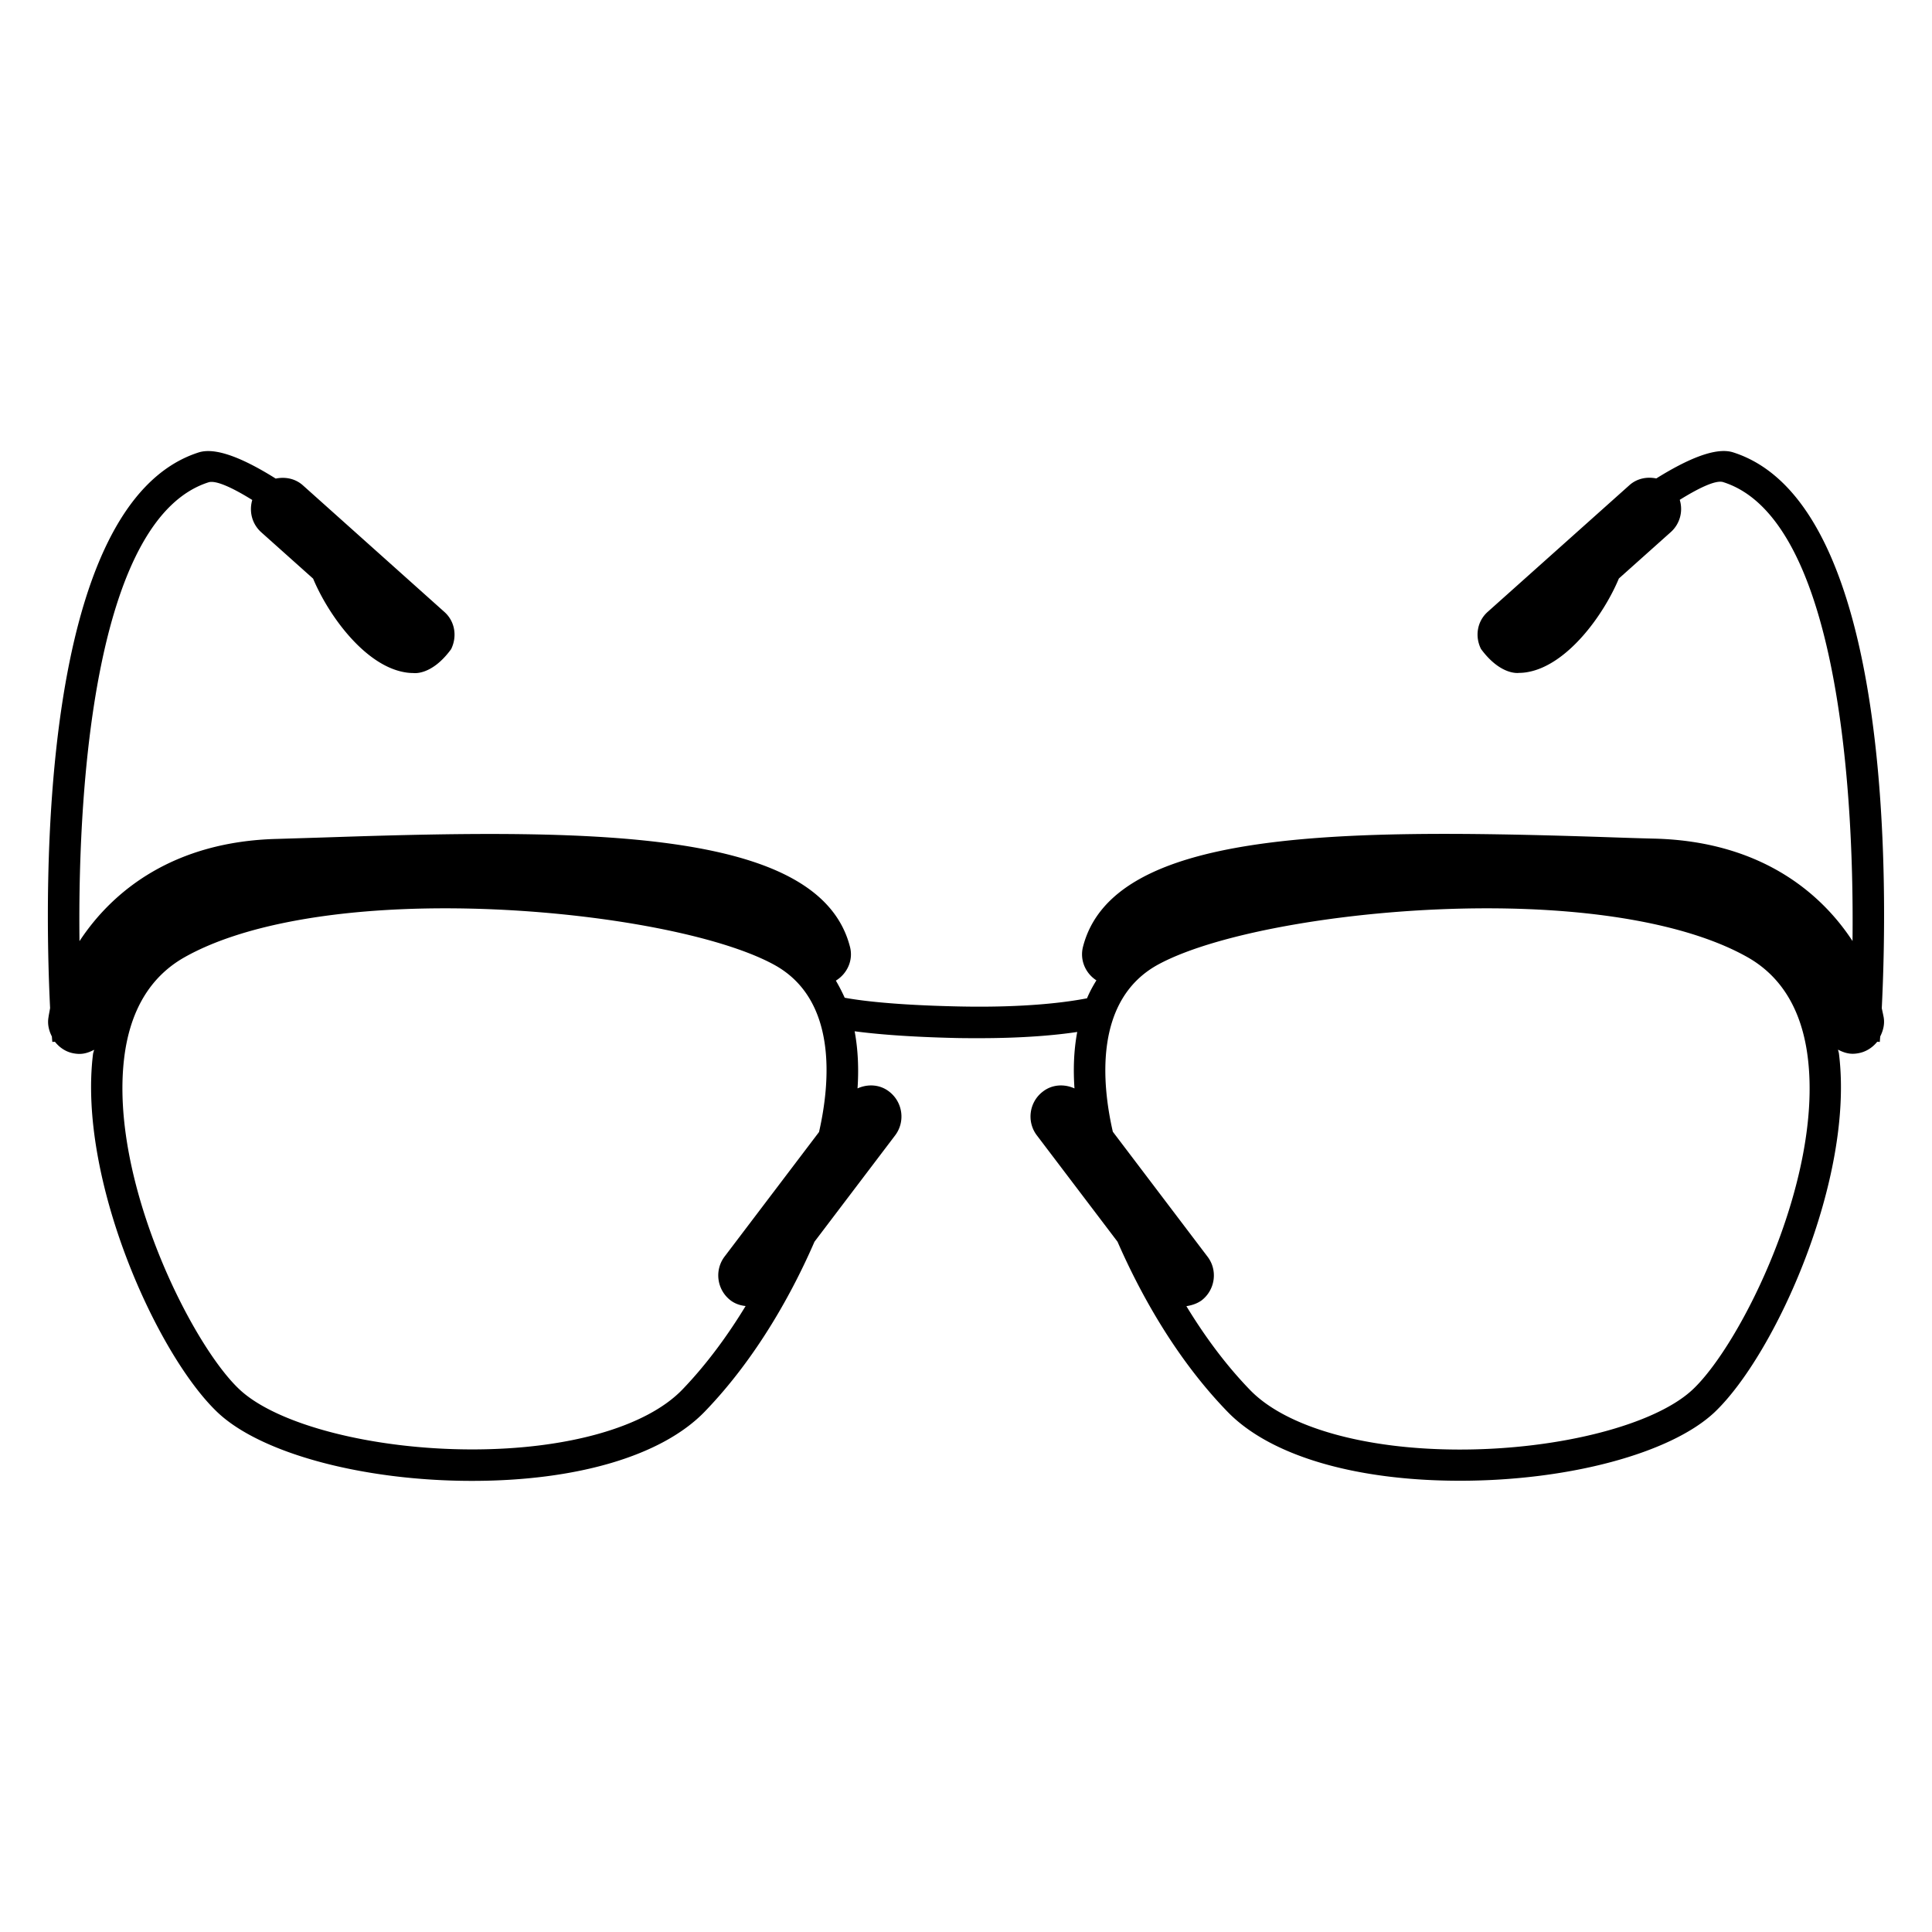<svg class="icon" viewBox="0 0 1024 1024" xmlns="http://www.w3.org/2000/svg" width="200" height="200"><defs><style/></defs><path d="M25.673 539.355c-.585 3.584.293 7.022 1.829 10.021.073 1.317.22 2.414.22 2.853l1.389-.074c2.487 3.146 5.998 5.56 10.386 6.218.878.146 1.756.219 2.633.219 2.853 0 5.413-.95 7.753-2.194-.146.804-.438 1.39-.585 2.267-8.119 66.194 33.792 159.378 66.048 189.952 22.967 21.724 77.166 36.279 134.803 36.279 55.734 0 100.644-13.312 123.245-36.571 28.233-29.184 47.177-64.586 58.295-90.186l42.716-56.32c5.558-7.314 4.096-17.7-3.146-23.259-4.973-3.877-11.41-4.096-16.75-1.682.659-9.728.366-20.115-1.535-30.281 10.971 1.462 28.087 2.998 54.418 3.584 4.023.073 7.9.073 11.63.073 23.698 0 40.74-1.61 51.931-3.292-1.902 10.094-2.121 20.26-1.463 29.916-5.34-2.414-11.776-2.195-16.75 1.682-7.314 5.559-8.703 16.018-3.145 23.26l42.716 56.32c11.264 25.746 30.062 61 58.295 90.111 22.528 23.26 67.51 36.572 123.245 36.572 57.637 0 111.763-14.556 134.876-36.279 32.183-30.574 74.167-123.685 65.975-189.879-.073-.878-.366-1.536-.512-2.34 2.34 1.243 4.973 2.194 7.753 2.194.878 0 1.682-.073 2.56-.22 4.388-.658 7.9-2.998 10.46-6.144l1.389.074c0-.44.073-1.536.22-2.926 1.535-3.072 2.413-6.437 1.828-10.02-.293-1.537-.658-3.219-1.024-4.901 3.145-62.537 6.656-267.41-78.775-294.62-9.143-2.925-24.064 3.438-40.74 13.824-4.974-1.024-10.314 0-14.336 3.657l-75.045 67.072c-5.705 5.12-6.802 13.166-3.51 19.676 10.532 14.263 20.113 12.654 20.113 12.654a25.35 25.35 0 0 0 4.682-.44c20.845-3.73 40.009-29.842 48.274-49.59l27.575-24.65a16.428 16.428 0 0 0 4.68-17.042c11.192-6.948 19.53-10.605 23.114-9.362 58.441 18.578 69.486 153.6 68.462 243.2-17.555-26.843-50.176-52.882-104.96-54.272-9.363-.22-19.603-.585-30.428-.95-139.63-4.462-256.585-3.292-272.457 58.221-1.828 7.095 1.317 14.117 7.095 17.847-1.902 3.072-3.657 6.29-4.974 9.508-10.093 1.975-32.11 5.12-68.461 4.316-33.792-.732-51.64-3.072-59.978-4.608a96.914 96.914 0 0 0-4.68-9.07c5.997-3.657 9.362-10.825 7.46-17.993-15.872-61.513-133.047-62.757-273.042-58.075-10.826.365-21.066.658-30.428.95-54.784 1.317-87.332 27.429-104.887 54.2-1.097-89.6 9.948-224.55 68.389-243.2 3.657-1.171 11.995 2.413 23.186 9.362-1.755 5.997-.22 12.58 4.681 17.042l27.575 24.649c8.265 19.749 27.429 45.86 48.348 49.59a25.35 25.35 0 0 0 4.68.44s9.656 1.682 20.115-12.654c3.218-6.51 2.194-14.555-3.51-19.675l-75.045-67.146c-4.096-3.657-9.436-4.608-14.41-3.584-16.676-10.459-31.524-16.75-40.74-13.897-85.358 27.21-81.92 231.936-78.848 294.547-.293 1.755-.658 3.437-.878 5.046zm588.361-28.233c31.817-17.188 105.033-29.696 174.08-29.696 59.392 0 108.325 9.143 137.948 25.82 18.212 10.24 29.037 28.233 32.11 53.394 7.972 64.658-35.475 151.771-60.929 175.762-19.821 18.725-70.582 31.89-123.465 31.89-50.468 0-92.16-11.849-111.25-31.597-13.385-13.824-24.503-29.257-33.719-44.398 2.853-.439 5.559-1.316 7.973-2.999 7.314-5.559 8.777-16.018 3.218-23.26l-50.176-66.193c-5.778-25.162-10.24-70.071 24.21-88.723zM65.83 560.64c3.072-25.161 13.897-43.154 32.182-53.394 29.55-16.604 78.483-25.82 137.948-25.82 69.047 0 142.263 12.508 174.08 29.77 34.304 18.505 29.842 63.414 24.064 88.795l-50.03 65.975c-5.559 7.314-4.096 17.7 3.145 23.26 2.414 1.828 5.193 2.705 7.973 2.998-9.216 15.14-20.334 30.574-33.646 44.398-19.163 19.748-60.782 31.597-111.25 31.597-52.882 0-103.644-13.165-123.465-31.89-25.454-23.918-68.9-111.03-61.001-175.689z"/></svg>